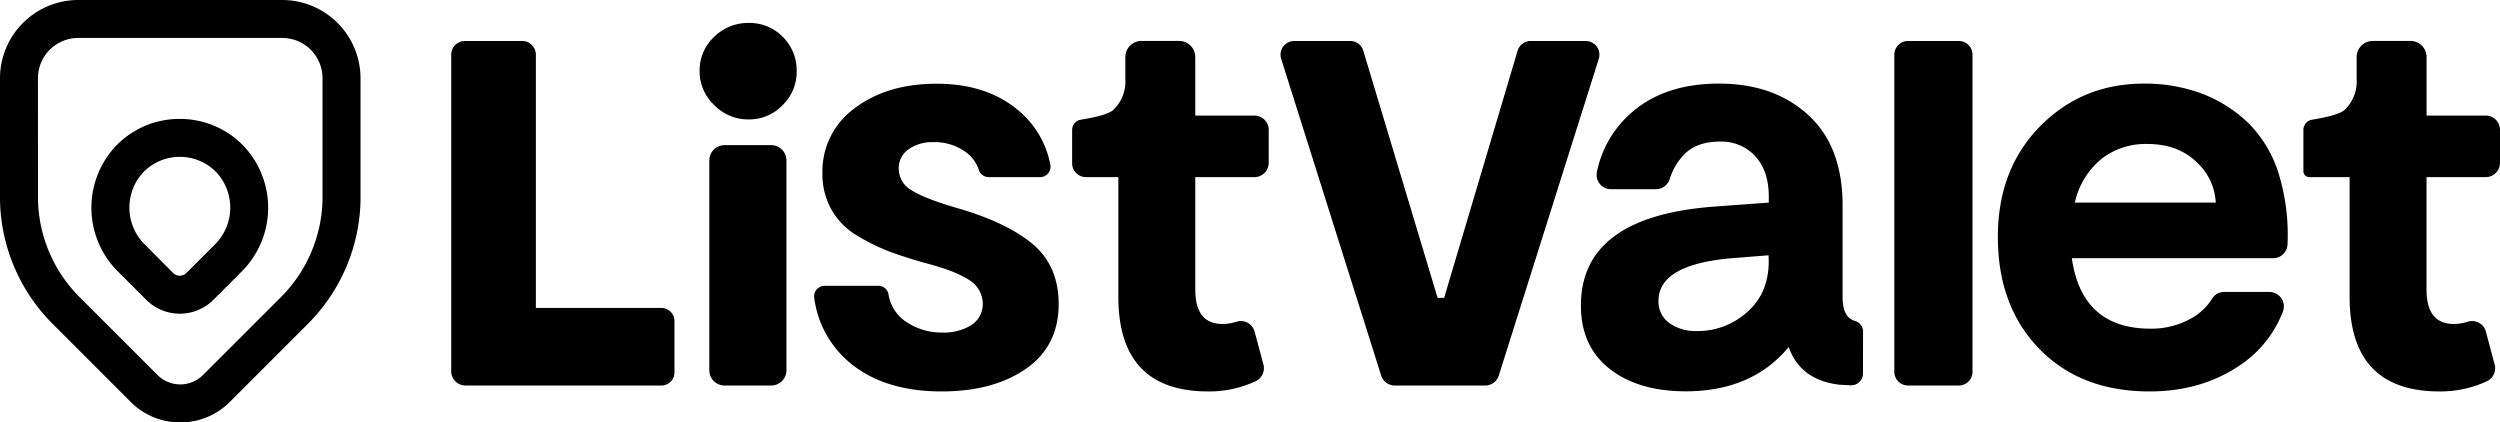 <svg xmlns="http://www.w3.org/2000/svg" viewBox="0 0 621.05 104.94">
    <title>ListValet Logo</title>
    <g id="Layer_2" data-name="Layer 2">
        <g id="Layer_1-2" data-name="Layer 1">
            <path class="cls-1"
                  d="M568.27,60.64a51.78,51.78,0,0,0-1.89-16.42,30.48,30.48,0,0,0-7.79-13.6,34,34,0,0,0-11.77-7.43,40.66,40.66,0,0,0-14.19-2.42q-15.43,0-25.88,10.66T496.31,58.86q0,17.2,10.29,27.79T534,97.24q12.93,0,22.5-6.54a28.16,28.16,0,0,0,10.6-13.26,3.58,3.58,0,0,0-3.3-4.91H552.53a3.44,3.44,0,0,0-2.94,1.59,14.51,14.51,0,0,1-5.49,5.11,20.19,20.19,0,0,1-9.85,2.42q-17.07,0-19.56-17.5h50A3.59,3.59,0,0,0,568.27,60.64ZM515.43,50.33a19.53,19.53,0,0,1,6.47-10.74,17.78,17.78,0,0,1,11.61-3.82q7.37,0,12,4.34a14.64,14.64,0,0,1,4.93,10.22Z"/>
            <path class="cls-1"
                  d="M186,5.7a12,12,0,0,0-8.6,3.46,11.39,11.39,0,0,0-3.6,8.6,11.38,11.38,0,0,0,3.6,8.31,11.74,11.74,0,0,0,8.6,3.6,11.45,11.45,0,0,0,8.39-3.53,11.44,11.44,0,0,0,3.52-8.38,11.68,11.68,0,0,0-3.45-8.6A11.51,11.51,0,0,0,186,5.7"/>
            <path class="cls-1"
                  d="M191.58,36.06H180a3.79,3.79,0,0,0-3.79,3.79V92A3.79,3.79,0,0,0,180,95.77h11.55A3.79,3.79,0,0,0,195.37,92V39.85a3.79,3.79,0,0,0-3.79-3.79"/>
            <path class="cls-1"
                  d="M263,75.49q0,10.44-8.09,16.09t-21,5.66q-14.1,0-22.63-7A25.17,25.17,0,0,1,202.27,74a2.62,2.62,0,0,1,2.56-3h13.38a2.58,2.58,0,0,1,2.52,2.12,10,10,0,0,0,4.09,6.63,15.7,15.7,0,0,0,9.33,2.86,13,13,0,0,0,7.13-1.83,6.24,6.24,0,0,0,2.86-5.31,7,7,0,0,0-3.52-6q-3.54-2.28-11-4.19-5.15-1.47-8.67-2.79a51.63,51.63,0,0,1-7.79-3.82,17.66,17.66,0,0,1-6.54-6.47A17.94,17.94,0,0,1,204.31,43a19.28,19.28,0,0,1,8-16.1q8-6.09,20.36-6.1t20.21,6.54A23.1,23.1,0,0,1,260.94,41,2.59,2.59,0,0,1,258.39,44H245.61a2.58,2.58,0,0,1-2.44-1.79,8.92,8.92,0,0,0-3.29-4.46,13.06,13.06,0,0,0-8.08-2.43,10.06,10.06,0,0,0-6.1,1.77A5.67,5.67,0,0,0,223.27,42a6.11,6.11,0,0,0,3.24,5.29c2.15,1.38,5.93,2.84,11.31,4.41q12.21,3.52,18.67,8.89T263,75.49"/>
            <path class="cls-1"
                  d="M311.62,28.71H296.93V14.17a4,4,0,0,0-4-4h-9.37a4,4,0,0,0-4,4v5.57a9.68,9.68,0,0,1-3,7.57c-1.34,1.22-5.47,2-8.05,2.42a2.57,2.57,0,0,0-2.17,2.53v8.31A3.44,3.44,0,0,0,269.77,44h8.05V73.71q0,23.54,22.35,23.53a27.26,27.26,0,0,0,11.74-2.53,3.59,3.59,0,0,0,1.95-4.16l-2.19-8.18a3.53,3.53,0,0,0-4.45-2.46,11.76,11.76,0,0,1-3.52.57q-6.76,0-6.77-8.53V44h14.69a3.55,3.55,0,0,0,3.55-3.55V32.26a3.55,3.55,0,0,0-3.55-3.55"/>
            <path class="cls-1"
                  d="M617.5,28.71H602.81V14.17a4,4,0,0,0-4-4h-9.37a4,4,0,0,0-4,4v5.57a9.71,9.71,0,0,1-3,7.57c-1.35,1.22-5.48,2-8.06,2.42a2.57,2.57,0,0,0-2.17,2.53V42.53A1.47,1.47,0,0,0,573.69,44h10V73.71q0,23.54,22.35,23.53a27.34,27.34,0,0,0,11.75-2.53,3.58,3.58,0,0,0,1.93-4.16l-2.18-8.18a3.53,3.53,0,0,0-4.45-2.46,11.76,11.76,0,0,1-3.52.57q-6.76,0-6.77-8.53V44H617.5a3.55,3.55,0,0,0,3.55-3.55V32.26a3.55,3.55,0,0,0-3.55-3.55"/>
            <path class="cls-1"
                  d="M380.26,10.18A3.41,3.41,0,0,0,377,12.61L358.75,74h-1.62L338.67,12.6a3.4,3.4,0,0,0-3.27-2.42H321.52a3.41,3.41,0,0,0-3.25,4.43l24.84,78.68a3.55,3.55,0,0,0,3.39,2.48h22.44a3.55,3.55,0,0,0,3.39-2.48l24.84-78.68a3.41,3.41,0,0,0-3.25-4.43Z"/>
            <path class="cls-1"
                  d="M164.3,76.5H133.12V13.58a3.4,3.4,0,0,0-3.41-3.4H115.5a3.41,3.41,0,0,0-3.41,3.4V92.22a3.55,3.55,0,0,0,3.55,3.55l48.66,0a3.24,3.24,0,0,0,3.25-3.24V79.75a3.26,3.26,0,0,0-3.25-3.25"/>
            <path class="cls-1"
                  d="M462.82,82.38A2.68,2.68,0,0,0,461,79.8a4.26,4.26,0,0,1-1.87-1.09q-1.4-1.47-1.39-5V51.06q0-14.7-8.54-22.5T427,20.77q-13.53,0-21.77,7.28a26.34,26.34,0,0,0-8.53,14.69A3.55,3.55,0,0,0,400.25,47h11.16a3.6,3.6,0,0,0,3.4-2.59A15.35,15.35,0,0,1,418,38.78q3.17-3.6,9.19-3.6a11.37,11.37,0,0,1,8.9,3.68q3.32,3.68,3.31,10v1.47l-13.67,1q-33,2.51-33,24.56,0,10.14,7.13,15.73t18.9,5.59q16.47,0,25.59-11,2.92,8.27,12.75,9.38c.45,0,1.57.09,2.7.12a2.91,2.91,0,0,0,3-2.9ZM439.39,64.89q0,7.94-5.37,12.64a18.27,18.27,0,0,1-12.42,4.71,11.27,11.27,0,0,1-6.92-2A6.53,6.53,0,0,1,412,74.74q0-9,18.09-10.59l9.26-.73Z"/>
            <path class="cls-1"
                  d="M486.64,10.18H474a3.41,3.41,0,0,0-3.41,3.41V92.36A3.41,3.41,0,0,0,474,95.77h12.6a3.41,3.41,0,0,0,3.41-3.41V13.59a3.41,3.41,0,0,0-3.41-3.41"/>
            <path class="cls-1"
                  d="M44.66,77.92a11.72,11.72,0,0,1-8.33-3.44l-7-7a22.36,22.36,0,0,1-.54-31.22,21.89,21.89,0,0,1,15.86-6.72h0a21.93,21.93,0,0,1,15.87,6.72A22.37,22.37,0,0,1,60,67.49l-7,7A11.72,11.72,0,0,1,44.66,77.92ZM43,67.8a2.34,2.34,0,0,0,3.32,0l7-7a12.9,12.9,0,0,0,.43-18,12.66,12.66,0,0,0-18.16,0,12.89,12.89,0,0,0,.44,18Z"/>
            <path class="cls-1"
                  d="M44.78,104.94a17.32,17.32,0,0,1-12.31-5.09L13.09,80.47A44.62,44.62,0,0,1,0,49.86V19.43A19.46,19.46,0,0,1,19.43,0h50.7A19.46,19.46,0,0,1,89.56,19.43V49.86A44.62,44.62,0,0,1,76.47,80.47L57.09,99.85A17.34,17.34,0,0,1,44.78,104.94ZM9.44,49.69A35.23,35.23,0,0,0,19.76,73.8L39.15,93.18a8,8,0,0,0,11.26,0L69.8,73.8A35.28,35.28,0,0,0,80.12,49.69V19.43a10,10,0,0,0-10-10H19.43a10,10,0,0,0-10,10Z"/>
        </g>
    </g>
</svg>